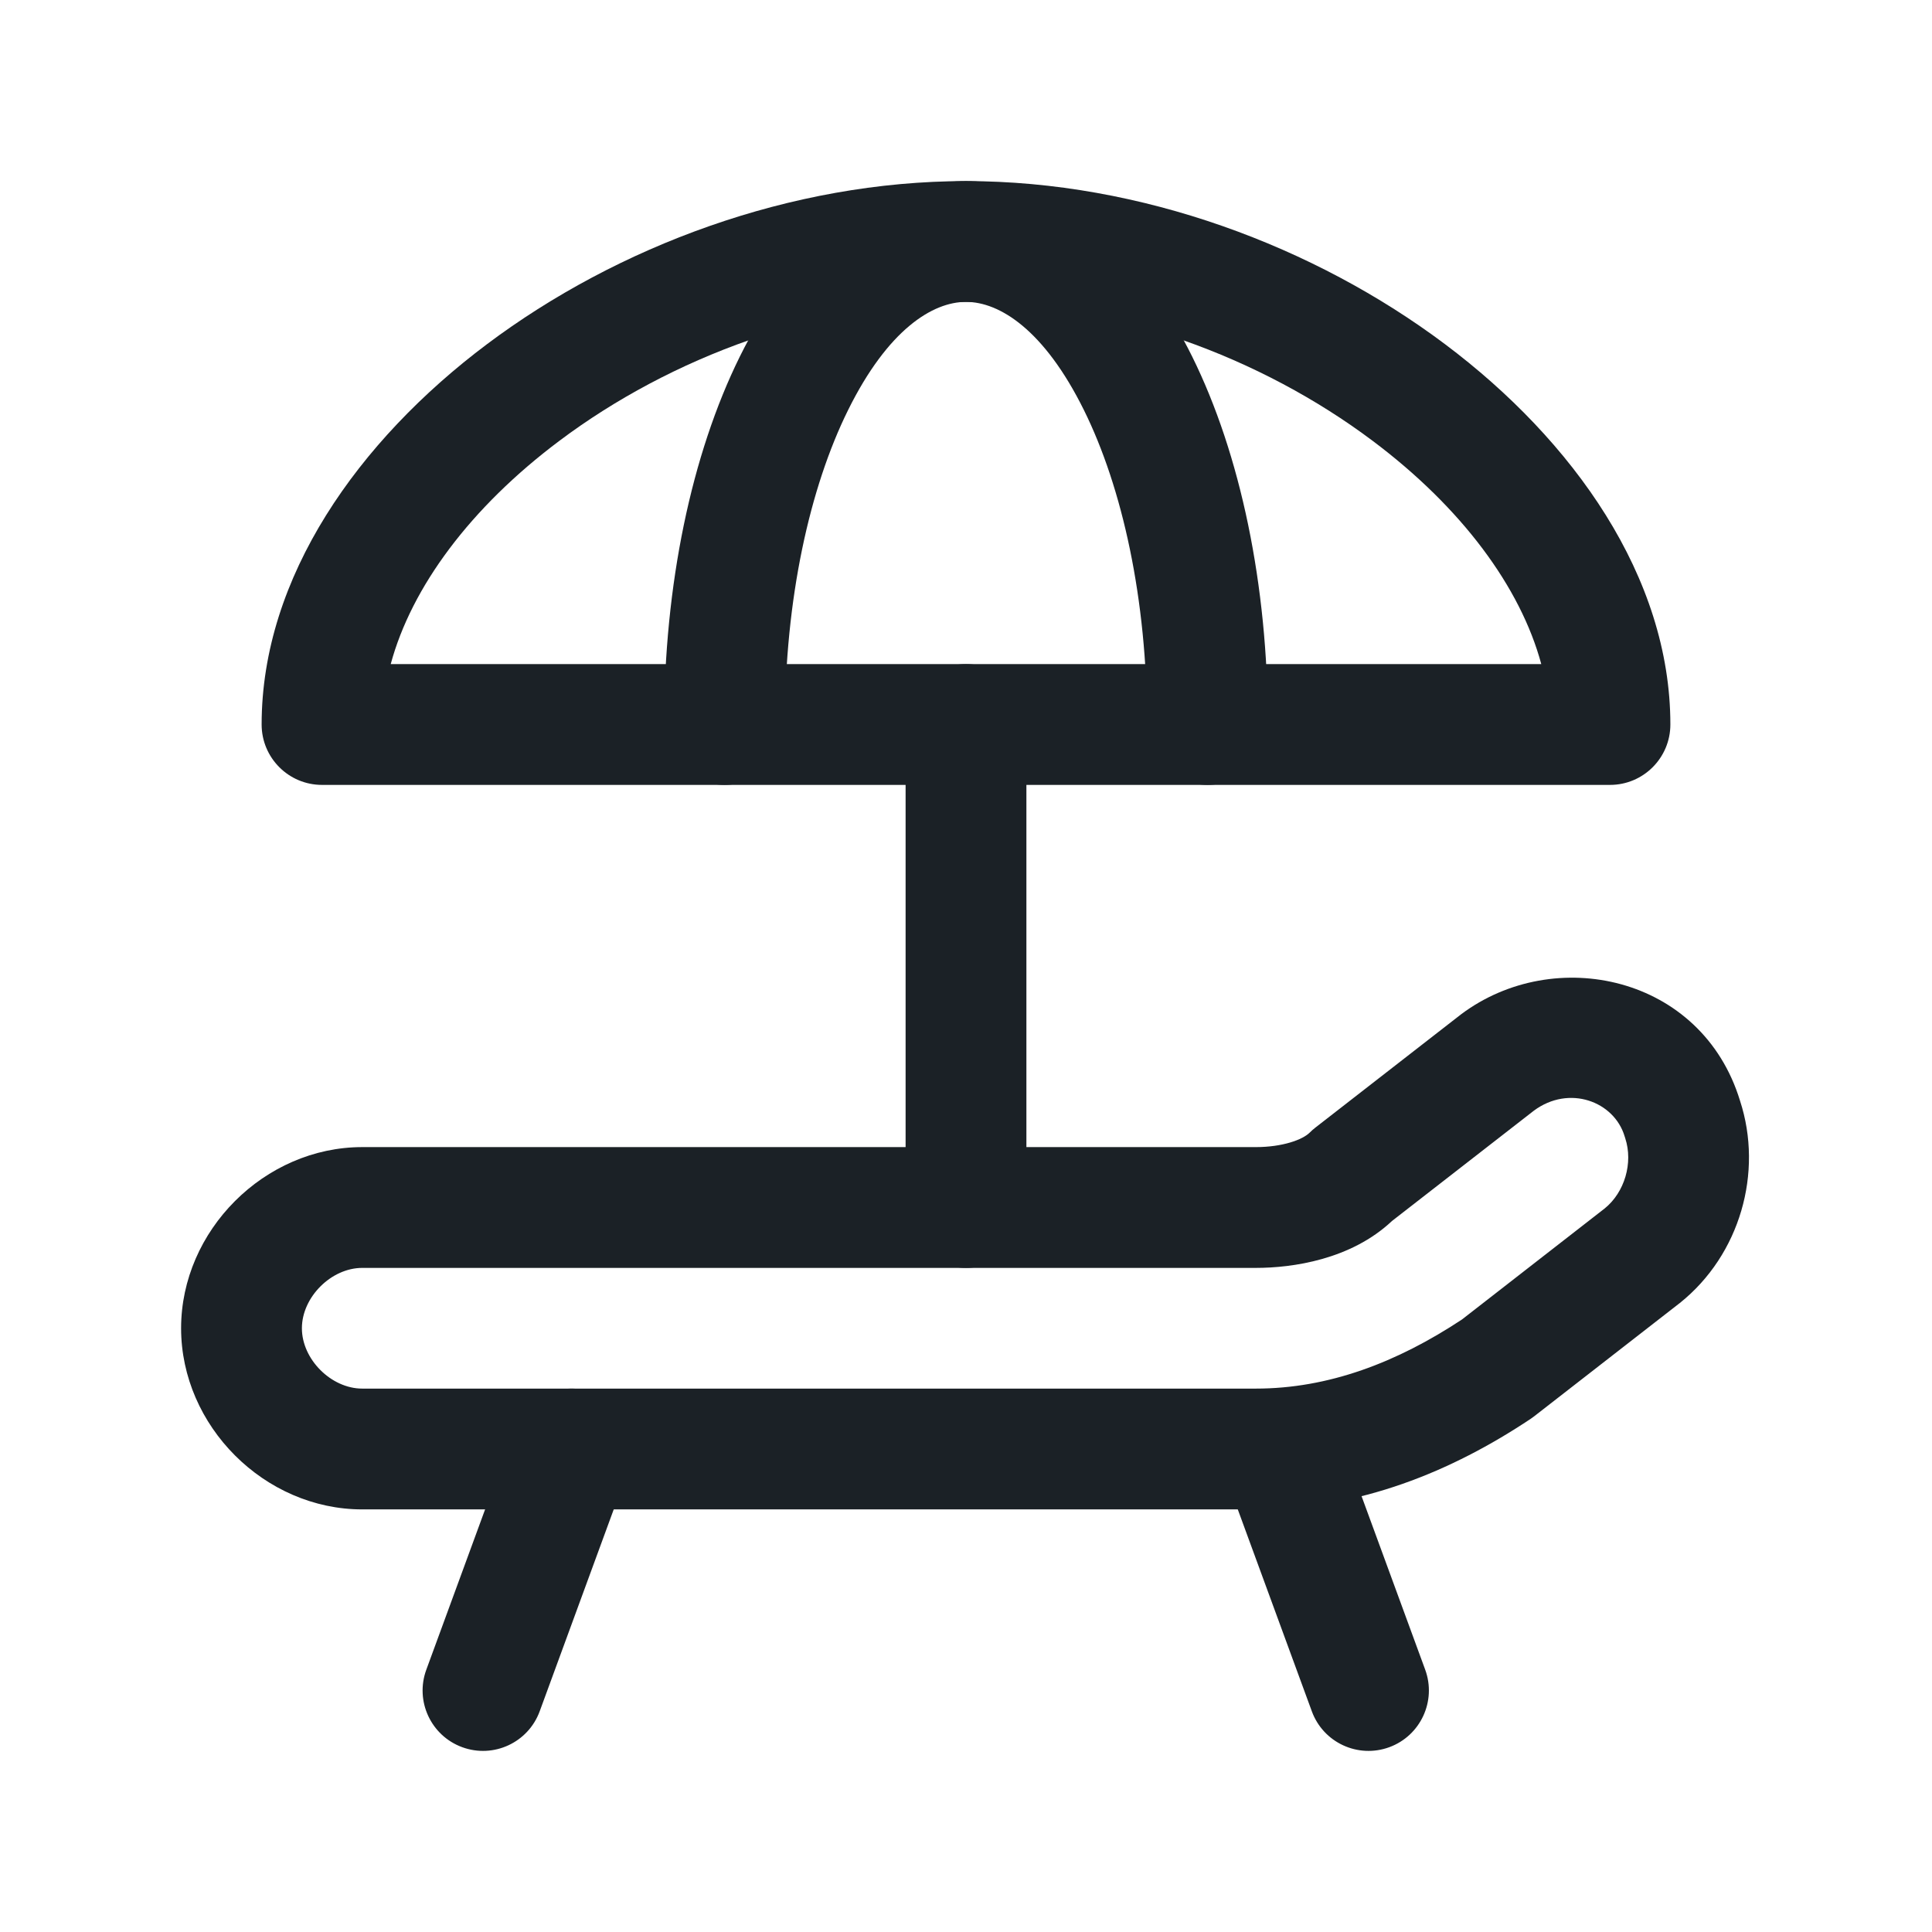 <svg width="38" height="38" viewBox="0 0 38 38" fill="none" xmlns="http://www.w3.org/2000/svg">
<path fill-rule="evenodd" clip-rule="evenodd" d="M19 13.062C19.656 13.062 20.188 13.594 20.188 14.25V23.75C20.188 24.406 19.656 24.938 19 24.938C18.344 24.938 17.812 24.406 17.812 23.75V14.25C17.812 13.594 18.344 13.062 19 13.062Z" fill="#1B2126"/>
<path fill-rule="evenodd" clip-rule="evenodd" d="M16.68 8.067C15.927 9.59 15.438 11.776 15.438 14.25C15.438 14.906 14.906 15.438 14.25 15.438C13.594 15.438 13.062 14.906 13.062 14.25C13.062 11.499 13.602 8.935 14.551 7.014C15.469 5.158 16.964 3.562 19 3.562C21.036 3.562 22.531 5.158 23.449 7.014C24.398 8.935 24.938 11.499 24.938 14.25C24.938 14.906 24.406 15.438 23.75 15.438C23.094 15.438 22.562 14.906 22.562 14.25C22.562 11.776 22.073 9.59 21.32 8.067C20.535 6.48 19.656 5.938 19 5.938C18.344 5.938 17.465 6.48 16.68 8.067Z" fill="#1B2126"/>
<path fill-rule="evenodd" clip-rule="evenodd" d="M11.65 27.385C12.266 27.611 12.582 28.293 12.357 28.909L10.615 33.659C10.389 34.275 9.707 34.591 9.091 34.365C8.475 34.139 8.159 33.457 8.385 32.841L10.127 28.091C10.352 27.476 11.035 27.159 11.65 27.385Z" fill="#1B2126"/>
<path fill-rule="evenodd" clip-rule="evenodd" d="M24.766 27.385C25.382 27.159 26.064 27.476 26.29 28.091L28.032 32.841C28.257 33.457 27.941 34.139 27.326 34.365C26.71 34.591 26.027 34.275 25.802 33.659L24.06 28.909C23.834 28.293 24.151 27.611 24.766 27.385Z" fill="#1B2126"/>
<path fill-rule="evenodd" clip-rule="evenodd" d="M34.224 21.65C33.472 19.186 30.572 18.574 28.738 19.95L25.871 22.179C25.832 22.209 25.795 22.242 25.76 22.277C25.62 22.417 25.224 22.562 24.7 22.562H7.125C5.202 22.562 3.562 24.203 3.562 26.125C3.562 28.047 5.202 29.688 7.125 29.688H24.7C26.742 29.688 28.552 28.943 30.109 27.905C30.133 27.889 30.156 27.872 30.179 27.854L33.029 25.637L33.042 25.627C34.222 24.683 34.686 23.062 34.224 21.65ZM5.938 26.125C5.938 26.736 6.514 27.312 7.125 27.312H24.7C26.128 27.312 27.474 26.8 28.756 25.952L31.563 23.768C31.956 23.45 32.124 22.871 31.967 22.39C31.962 22.376 31.958 22.363 31.954 22.349C31.748 21.663 30.863 21.331 30.17 21.845L27.379 24.015C26.571 24.775 25.424 24.938 24.7 24.938H7.125C6.514 24.938 5.938 25.514 5.938 26.125Z" fill="#1B2126"/>
<path fill-rule="evenodd" clip-rule="evenodd" d="M9.579 6.769C12.139 4.849 15.552 3.562 19 3.562C22.448 3.562 25.861 4.849 28.421 6.769C30.951 8.667 32.854 11.352 32.854 14.25C32.854 14.906 32.322 15.438 31.667 15.438H6.333C5.678 15.438 5.146 14.906 5.146 14.25C5.146 11.352 7.049 8.667 9.579 6.769ZM7.685 13.062H30.315C29.907 11.55 28.75 9.984 26.996 8.669C24.806 7.026 21.885 5.938 19 5.938C16.115 5.938 13.194 7.026 11.004 8.669C9.25 9.984 8.093 11.55 7.685 13.062Z" fill="#1B2126"/>
</svg>
